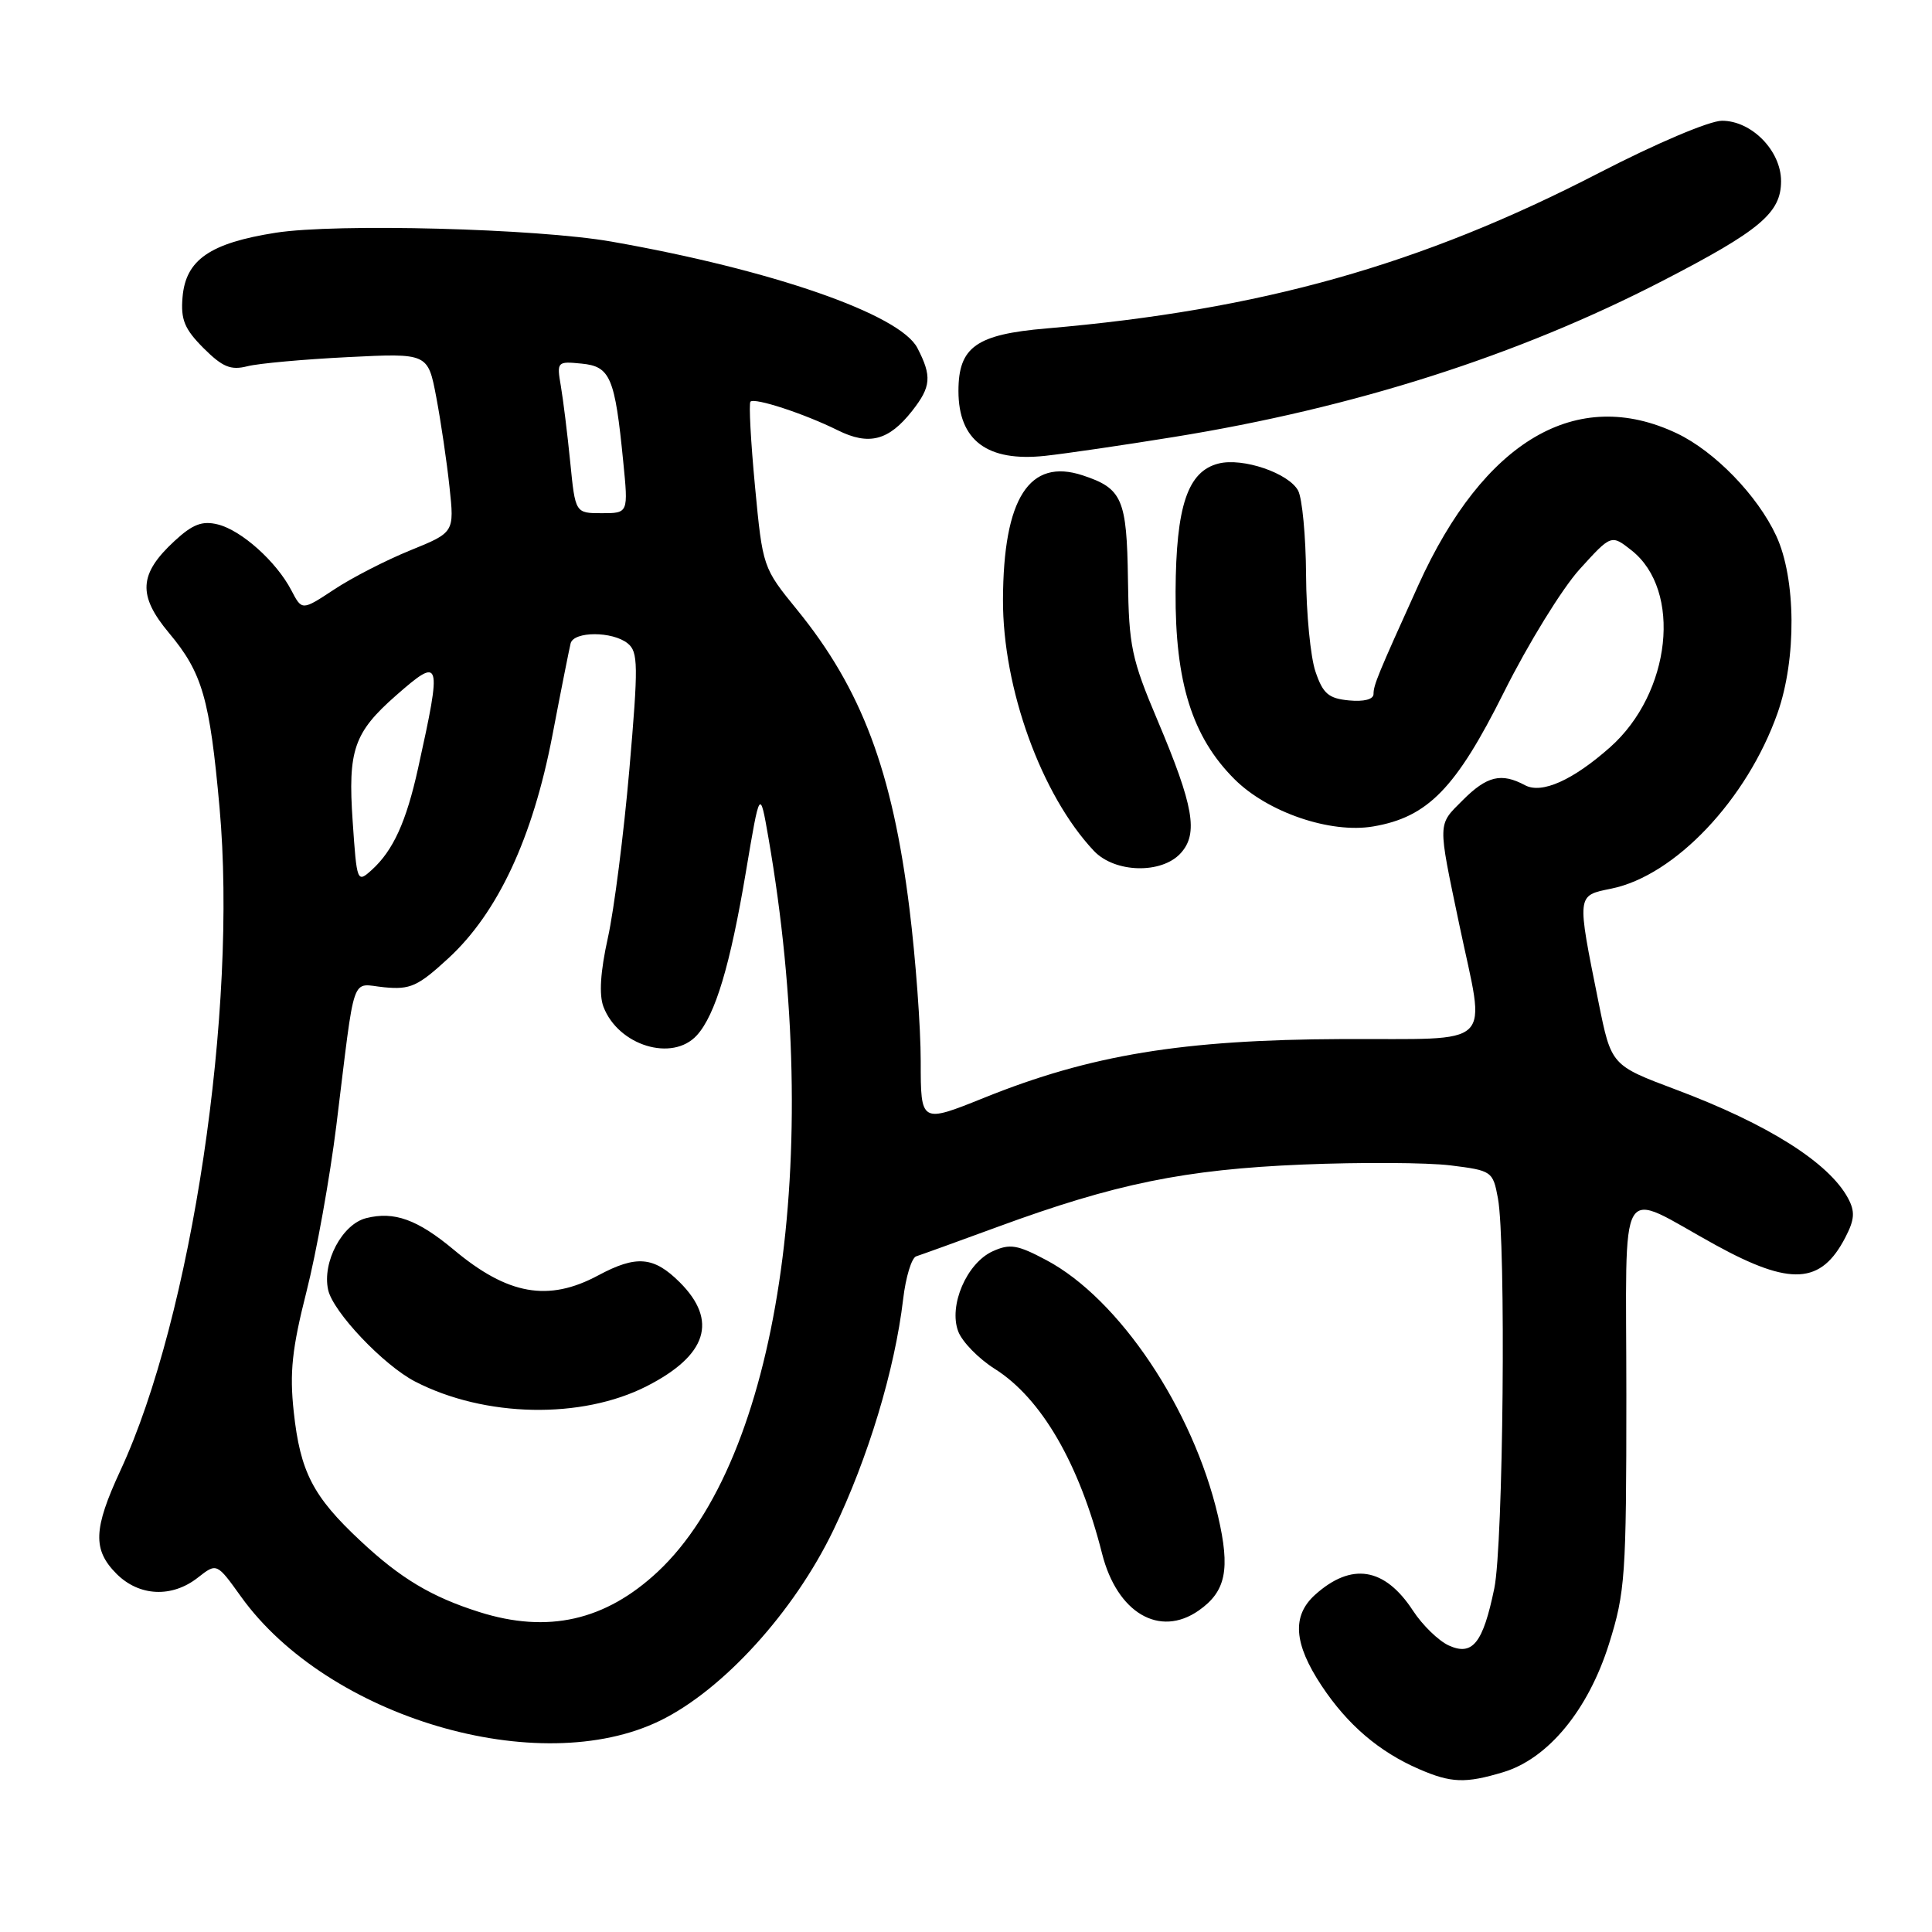 <?xml version="1.0" encoding="UTF-8" standalone="no"?>
<!DOCTYPE svg PUBLIC "-//W3C//DTD SVG 1.1//EN" "http://www.w3.org/Graphics/SVG/1.1/DTD/svg11.dtd" >
<svg xmlns="http://www.w3.org/2000/svg" xmlns:xlink="http://www.w3.org/1999/xlink" version="1.1" viewBox="0 0 256 256">
 <g >
 <path fill="currentColor"
d=" M 199.16 234.83 C 205.12 233.05 210.44 226.60 213.20 217.83 C 215.35 210.98 215.50 208.84 215.50 184.87 C 215.50 155.36 214.10 157.71 227.34 164.98 C 237.28 170.43 241.30 170.19 244.52 163.96 C 245.75 161.59 245.82 160.54 244.88 158.78 C 242.35 154.06 234.26 148.95 222.05 144.37 C 213.50 141.16 213.50 141.16 211.82 132.83 C 208.92 118.42 208.89 118.69 213.50 117.75 C 221.93 116.04 231.48 105.95 235.53 94.50 C 238.07 87.30 237.99 76.66 235.36 71.00 C 232.88 65.65 227.20 59.80 222.19 57.42 C 208.94 51.13 196.63 58.36 187.95 77.51 C 182.56 89.41 182.00 90.77 182.00 91.96 C 182.00 92.67 180.73 93.00 178.75 92.81 C 176.04 92.55 175.30 91.92 174.31 89.00 C 173.65 87.08 173.09 81.31 173.06 76.18 C 173.03 71.06 172.55 66.03 172.01 65.01 C 170.76 62.69 164.68 60.61 161.47 61.42 C 157.37 62.45 155.83 67.04 155.77 78.38 C 155.70 90.40 157.97 97.64 163.56 103.23 C 167.96 107.63 176.27 110.47 181.95 109.51 C 189.20 108.28 192.92 104.46 199.29 91.70 C 202.48 85.31 206.98 78.01 209.29 75.45 C 213.50 70.81 213.50 70.81 216.18 72.92 C 222.92 78.23 221.44 91.84 213.34 99.02 C 208.41 103.39 204.29 105.23 202.08 104.05 C 198.93 102.36 197.03 102.81 193.80 106.05 C 190.47 109.38 190.48 108.75 193.36 122.50 C 196.86 139.18 198.49 137.59 177.80 137.68 C 156.70 137.77 144.50 139.77 130.38 145.47 C 122.00 148.84 122.00 148.84 122.00 140.64 C 122.00 136.13 121.33 127.03 120.51 120.42 C 118.25 102.15 114.17 91.30 105.61 80.79 C 101.08 75.23 101.06 75.16 100.04 64.43 C 99.48 58.50 99.21 53.46 99.44 53.22 C 100.00 52.66 106.61 54.83 111.00 57.01 C 115.14 59.07 117.76 58.39 120.86 54.45 C 123.38 51.24 123.50 49.86 121.56 46.11 C 119.25 41.64 102.26 35.74 81.00 32.01 C 71.12 30.28 44.57 29.58 36.53 30.84 C 27.82 32.21 24.61 34.43 24.19 39.36 C 23.93 42.36 24.45 43.60 26.97 46.13 C 29.49 48.64 30.57 49.09 32.78 48.53 C 34.28 48.15 40.27 47.61 46.10 47.32 C 56.70 46.79 56.70 46.79 57.81 52.64 C 58.42 55.87 59.21 61.21 59.56 64.52 C 60.21 70.55 60.21 70.55 54.35 72.93 C 51.13 74.24 46.59 76.57 44.26 78.12 C 40.01 80.92 40.01 80.92 38.60 78.21 C 36.61 74.40 31.98 70.26 28.86 69.49 C 26.80 68.98 25.53 69.46 23.14 71.67 C 18.39 76.05 18.22 78.88 22.40 83.88 C 26.81 89.15 27.79 92.55 29.09 107.00 C 31.50 133.72 25.40 174.51 15.95 194.86 C 12.36 202.61 12.26 205.35 15.45 208.55 C 18.45 211.54 22.79 211.74 26.22 209.04 C 28.72 207.08 28.72 207.08 31.94 211.57 C 43.45 227.59 71.43 235.85 87.50 227.98 C 95.81 223.91 105.18 213.61 110.40 202.81 C 115.02 193.23 118.56 181.54 119.67 172.16 C 120.01 169.23 120.79 166.67 121.40 166.47 C 122.00 166.28 126.88 164.52 132.24 162.55 C 147.79 156.84 157.00 154.96 172.56 154.31 C 180.29 153.99 189.13 154.04 192.20 154.42 C 197.67 155.10 197.82 155.20 198.48 158.76 C 199.57 164.57 199.20 204.71 198.00 210.48 C 196.50 217.74 195.12 219.47 191.96 218.03 C 190.61 217.41 188.47 215.33 187.22 213.41 C 183.47 207.68 179.08 206.98 174.25 211.32 C 171.16 214.11 171.42 217.79 175.12 223.37 C 178.55 228.54 182.73 232.12 188.04 234.42 C 192.28 236.26 194.17 236.33 199.16 234.83 Z  M 158.84 213.40 C 162.45 210.87 163.04 207.95 161.39 200.87 C 158.08 186.69 148.28 172.08 138.64 166.97 C 134.81 164.93 133.81 164.77 131.54 165.80 C 128.09 167.37 125.67 173.00 126.97 176.42 C 127.49 177.80 129.67 180.03 131.81 181.38 C 137.99 185.28 143.01 193.93 146.03 205.86 C 148.02 213.72 153.65 217.03 158.84 213.40 Z  M 156.46 113.04 C 158.81 110.44 158.17 106.79 153.40 95.50 C 149.93 87.30 149.58 85.64 149.46 76.80 C 149.31 66.11 148.71 64.72 143.47 62.99 C 136.39 60.65 132.95 66.01 132.90 79.46 C 132.86 91.20 137.99 105.37 144.95 112.75 C 147.72 115.68 153.93 115.84 156.46 113.04 Z  M 155.50 57.91 C 179.43 54.05 201.12 47.12 220.29 37.22 C 233.23 30.54 236.00 28.21 236.00 24.00 C 236.00 19.98 232.11 16.00 228.17 16.00 C 226.52 16.00 219.45 19.00 211.88 22.91 C 188.26 35.12 167.05 41.08 138.66 43.52 C 129.34 44.31 127.00 45.98 127.00 51.81 C 127.00 58.37 130.83 61.23 138.50 60.40 C 141.25 60.10 148.90 58.98 155.50 57.91 Z  M 63.50 213.60 C 57.18 211.60 53.06 209.14 47.76 204.17 C 41.46 198.29 39.78 195.03 38.92 187.05 C 38.36 181.88 38.69 178.72 40.61 171.15 C 41.93 165.96 43.71 156.04 44.57 149.11 C 47.13 128.35 46.42 130.39 50.92 130.82 C 54.37 131.15 55.37 130.70 59.43 126.96 C 65.97 120.93 70.59 111.02 73.19 97.47 C 74.34 91.44 75.44 85.94 75.61 85.25 C 76.03 83.63 81.16 83.63 83.17 85.25 C 84.57 86.37 84.59 88.13 83.39 102.00 C 82.65 110.53 81.37 120.54 80.55 124.25 C 79.55 128.76 79.36 131.81 79.96 133.40 C 81.93 138.56 89.11 140.75 92.35 137.17 C 94.79 134.47 96.76 127.89 98.84 115.50 C 100.69 104.50 100.69 104.50 101.82 111.00 C 109.17 153.33 103.14 193.31 87.16 208.26 C 80.21 214.75 72.59 216.48 63.50 213.60 Z  M 85.71 183.67 C 93.70 179.59 95.16 175.00 90.08 169.92 C 86.63 166.48 84.33 166.28 79.26 169.00 C 72.66 172.54 67.28 171.59 60.13 165.60 C 55.32 161.59 52.23 160.47 48.52 161.41 C 45.35 162.20 42.67 167.24 43.48 170.91 C 44.12 173.84 50.82 180.90 55.00 183.06 C 64.23 187.83 77.07 188.08 85.71 183.67 Z  M 46.73 108.82 C 46.08 99.40 46.89 97.06 52.48 92.15 C 58.45 86.91 58.59 87.35 55.40 101.79 C 53.83 108.90 52.10 112.70 49.25 115.28 C 47.32 117.02 47.28 116.91 46.73 108.82 Z  M 75.56 61.25 C 75.19 57.54 74.63 53.00 74.32 51.18 C 73.76 47.92 73.82 47.86 77.06 48.18 C 80.87 48.55 81.48 49.98 82.58 61.15 C 83.26 68.00 83.26 68.00 79.75 68.00 C 76.23 68.00 76.23 68.00 75.56 61.25 Z "/>
</g>
</svg>
